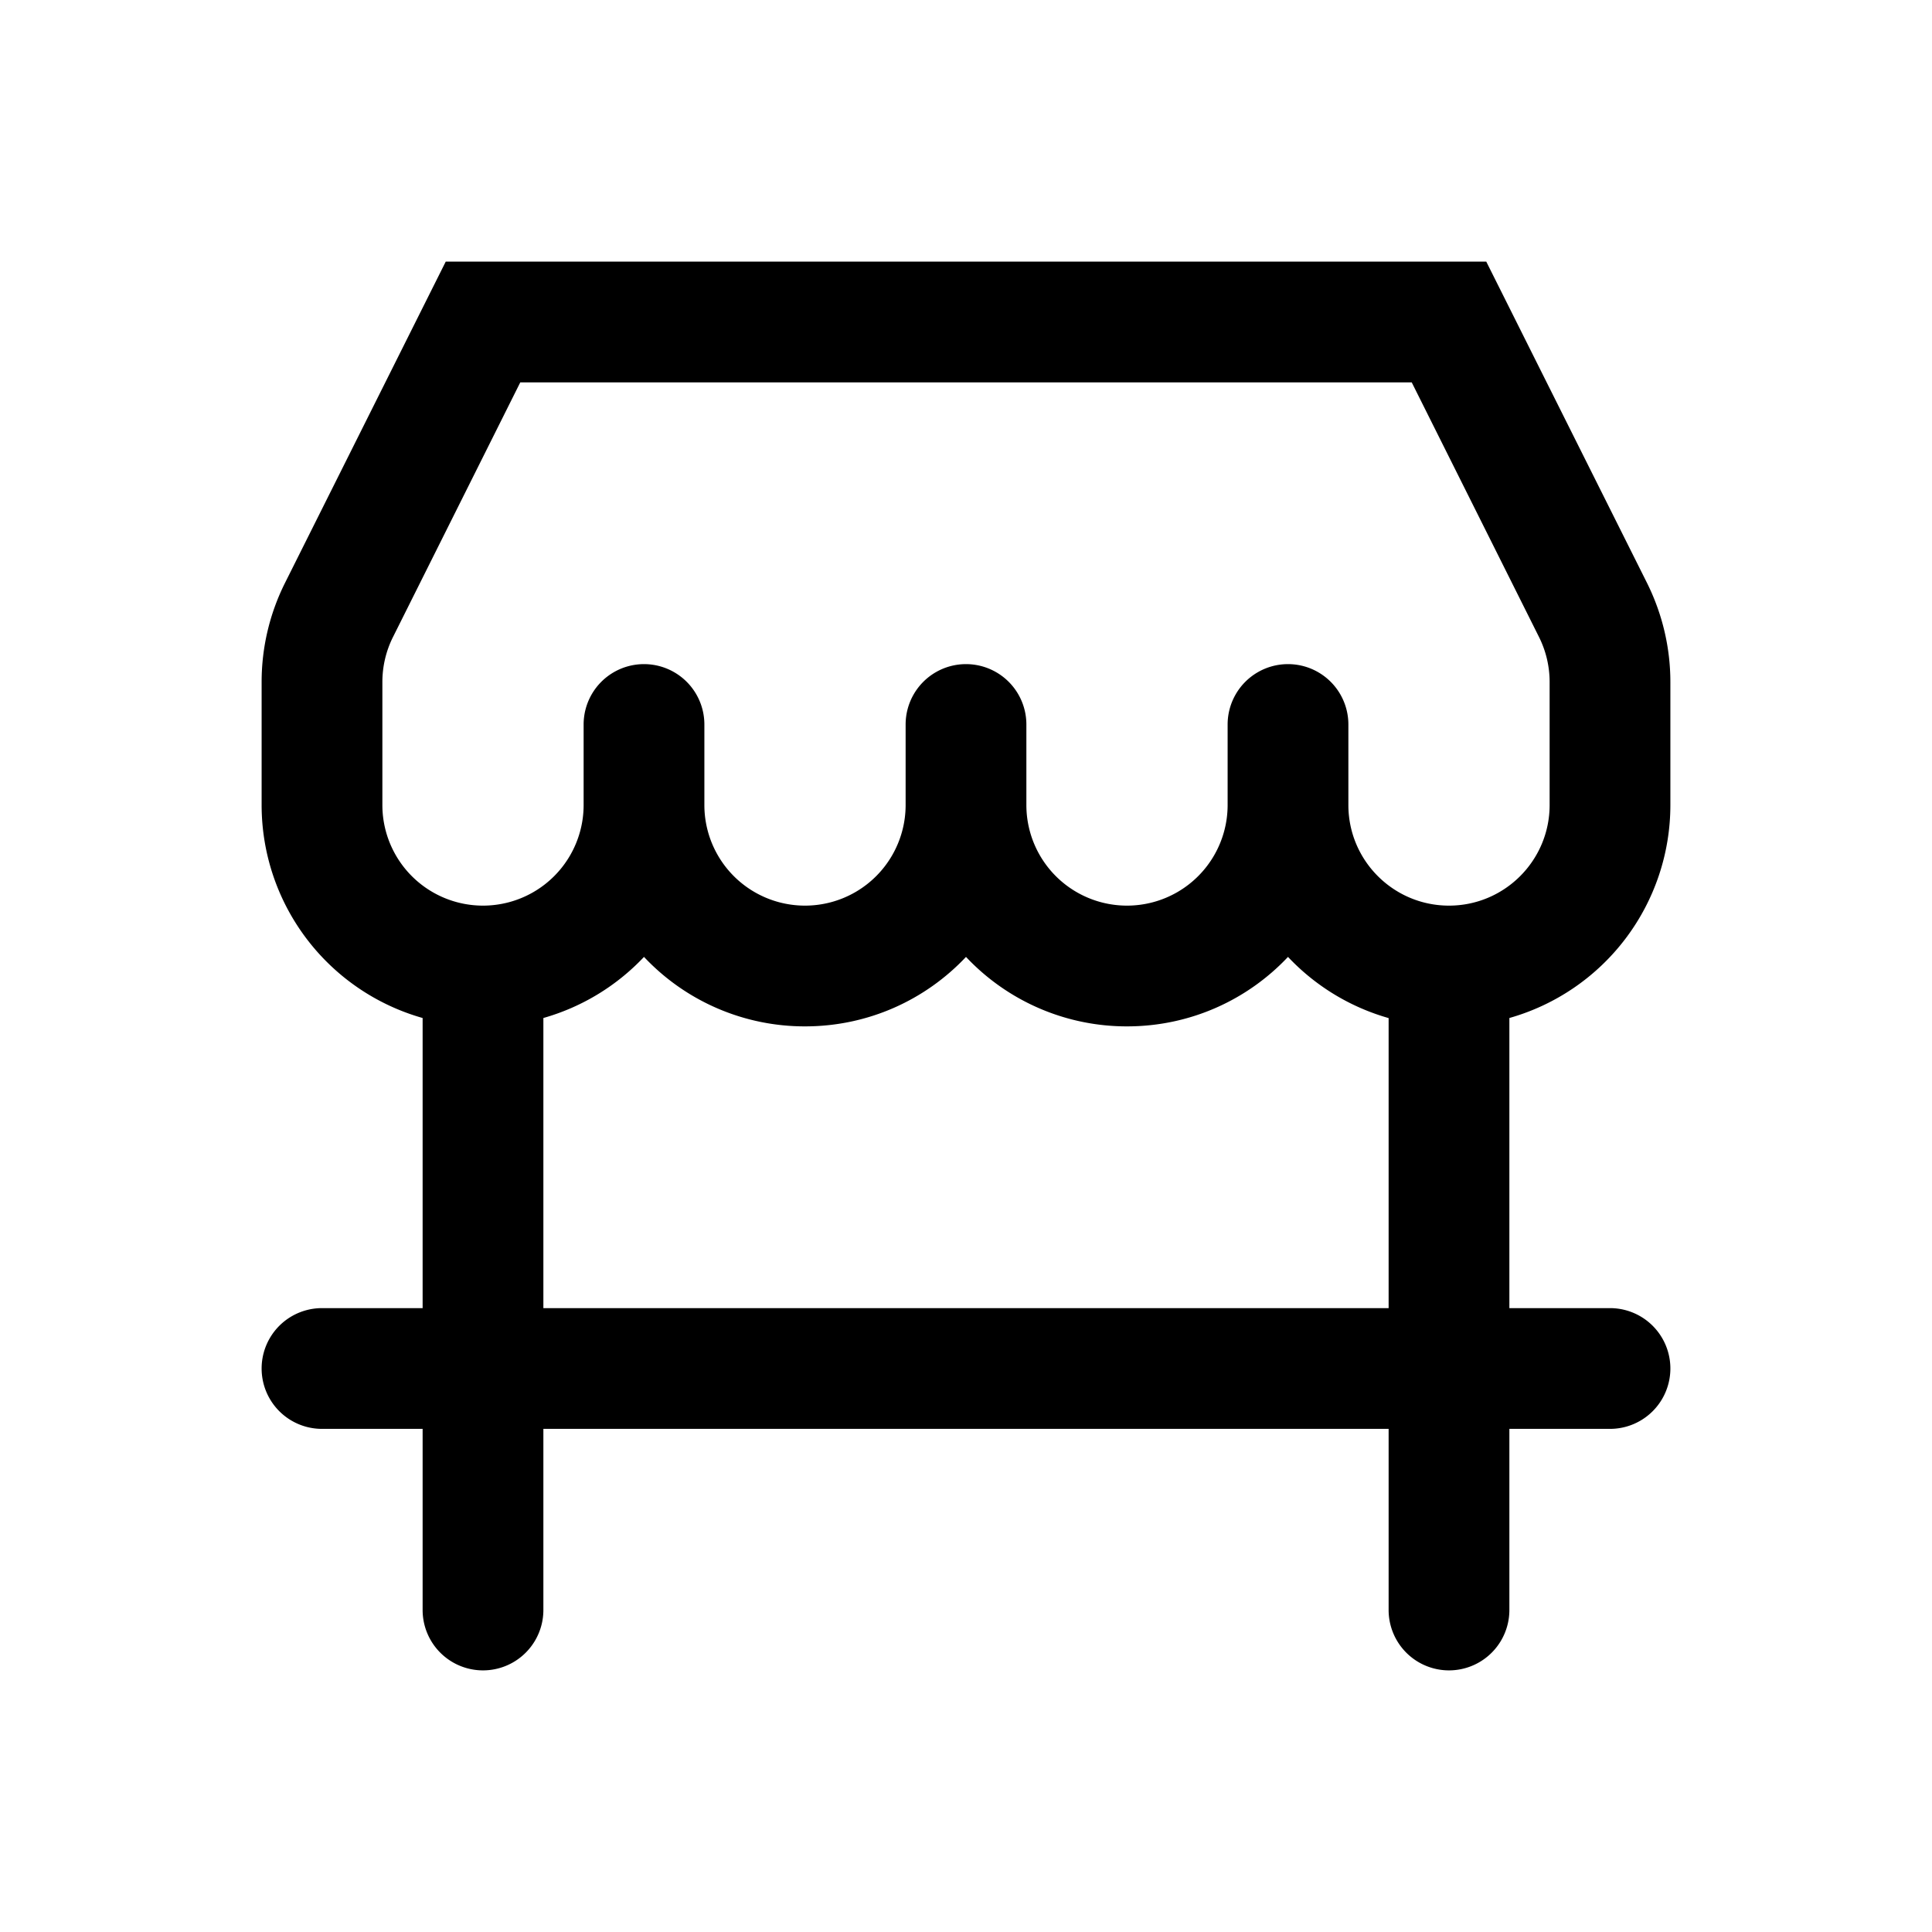 <svg xmlns="http://www.w3.org/2000/svg" viewBox="0 0 24 24"><path fill-rule="evenodd" d="M18.463 3.25H5.537L3.54 7.242a2.75 2.75 0 0 0-.29 1.23V10a2.75 2.75 0 0 0 2 2.646v3.604H4a.75.75 0 0 0 0 1.5h1.25V20a.75.75 0 0 0 1.5 0v-2.25h10.5V20a.75.75 0 0 0 1.5 0v-2.25H20a.75.75 0 0 0 0-1.5h-1.25v-3.604a2.75 2.75 0 0 0 2-2.646V8.472c0-.427-.1-.848-.29-1.23zm-1.213 9.396v3.604H6.75v-3.604A2.75 2.75 0 0 0 8 11.887a2.74 2.74 0 0 0 2 .863c.788 0 1.499-.331 2-.863a2.74 2.74 0 0 0 2 .863c.788 0 1.499-.331 2-.863a2.75 2.75 0 0 0 1.25.76ZM18 11.25c.69 0 1.25-.56 1.25-1.25V8.472a1.25 1.25 0 0 0-.132-.559L17.537 4.75H6.463L4.882 7.913a1.25 1.25 0 0 0-.132.56V10a1.25 1.25 0 1 0 2.5 0V9a.75.75 0 0 1 1.5 0v1a1.25 1.25 0 1 0 2.5 0V9a.75.75 0 0 1 1.5 0v1a1.25 1.25 0 1 0 2.5 0V9a.75.75 0 0 1 1.5 0v1c0 .69.56 1.25 1.25 1.25" clip-rule="evenodd"/></svg>